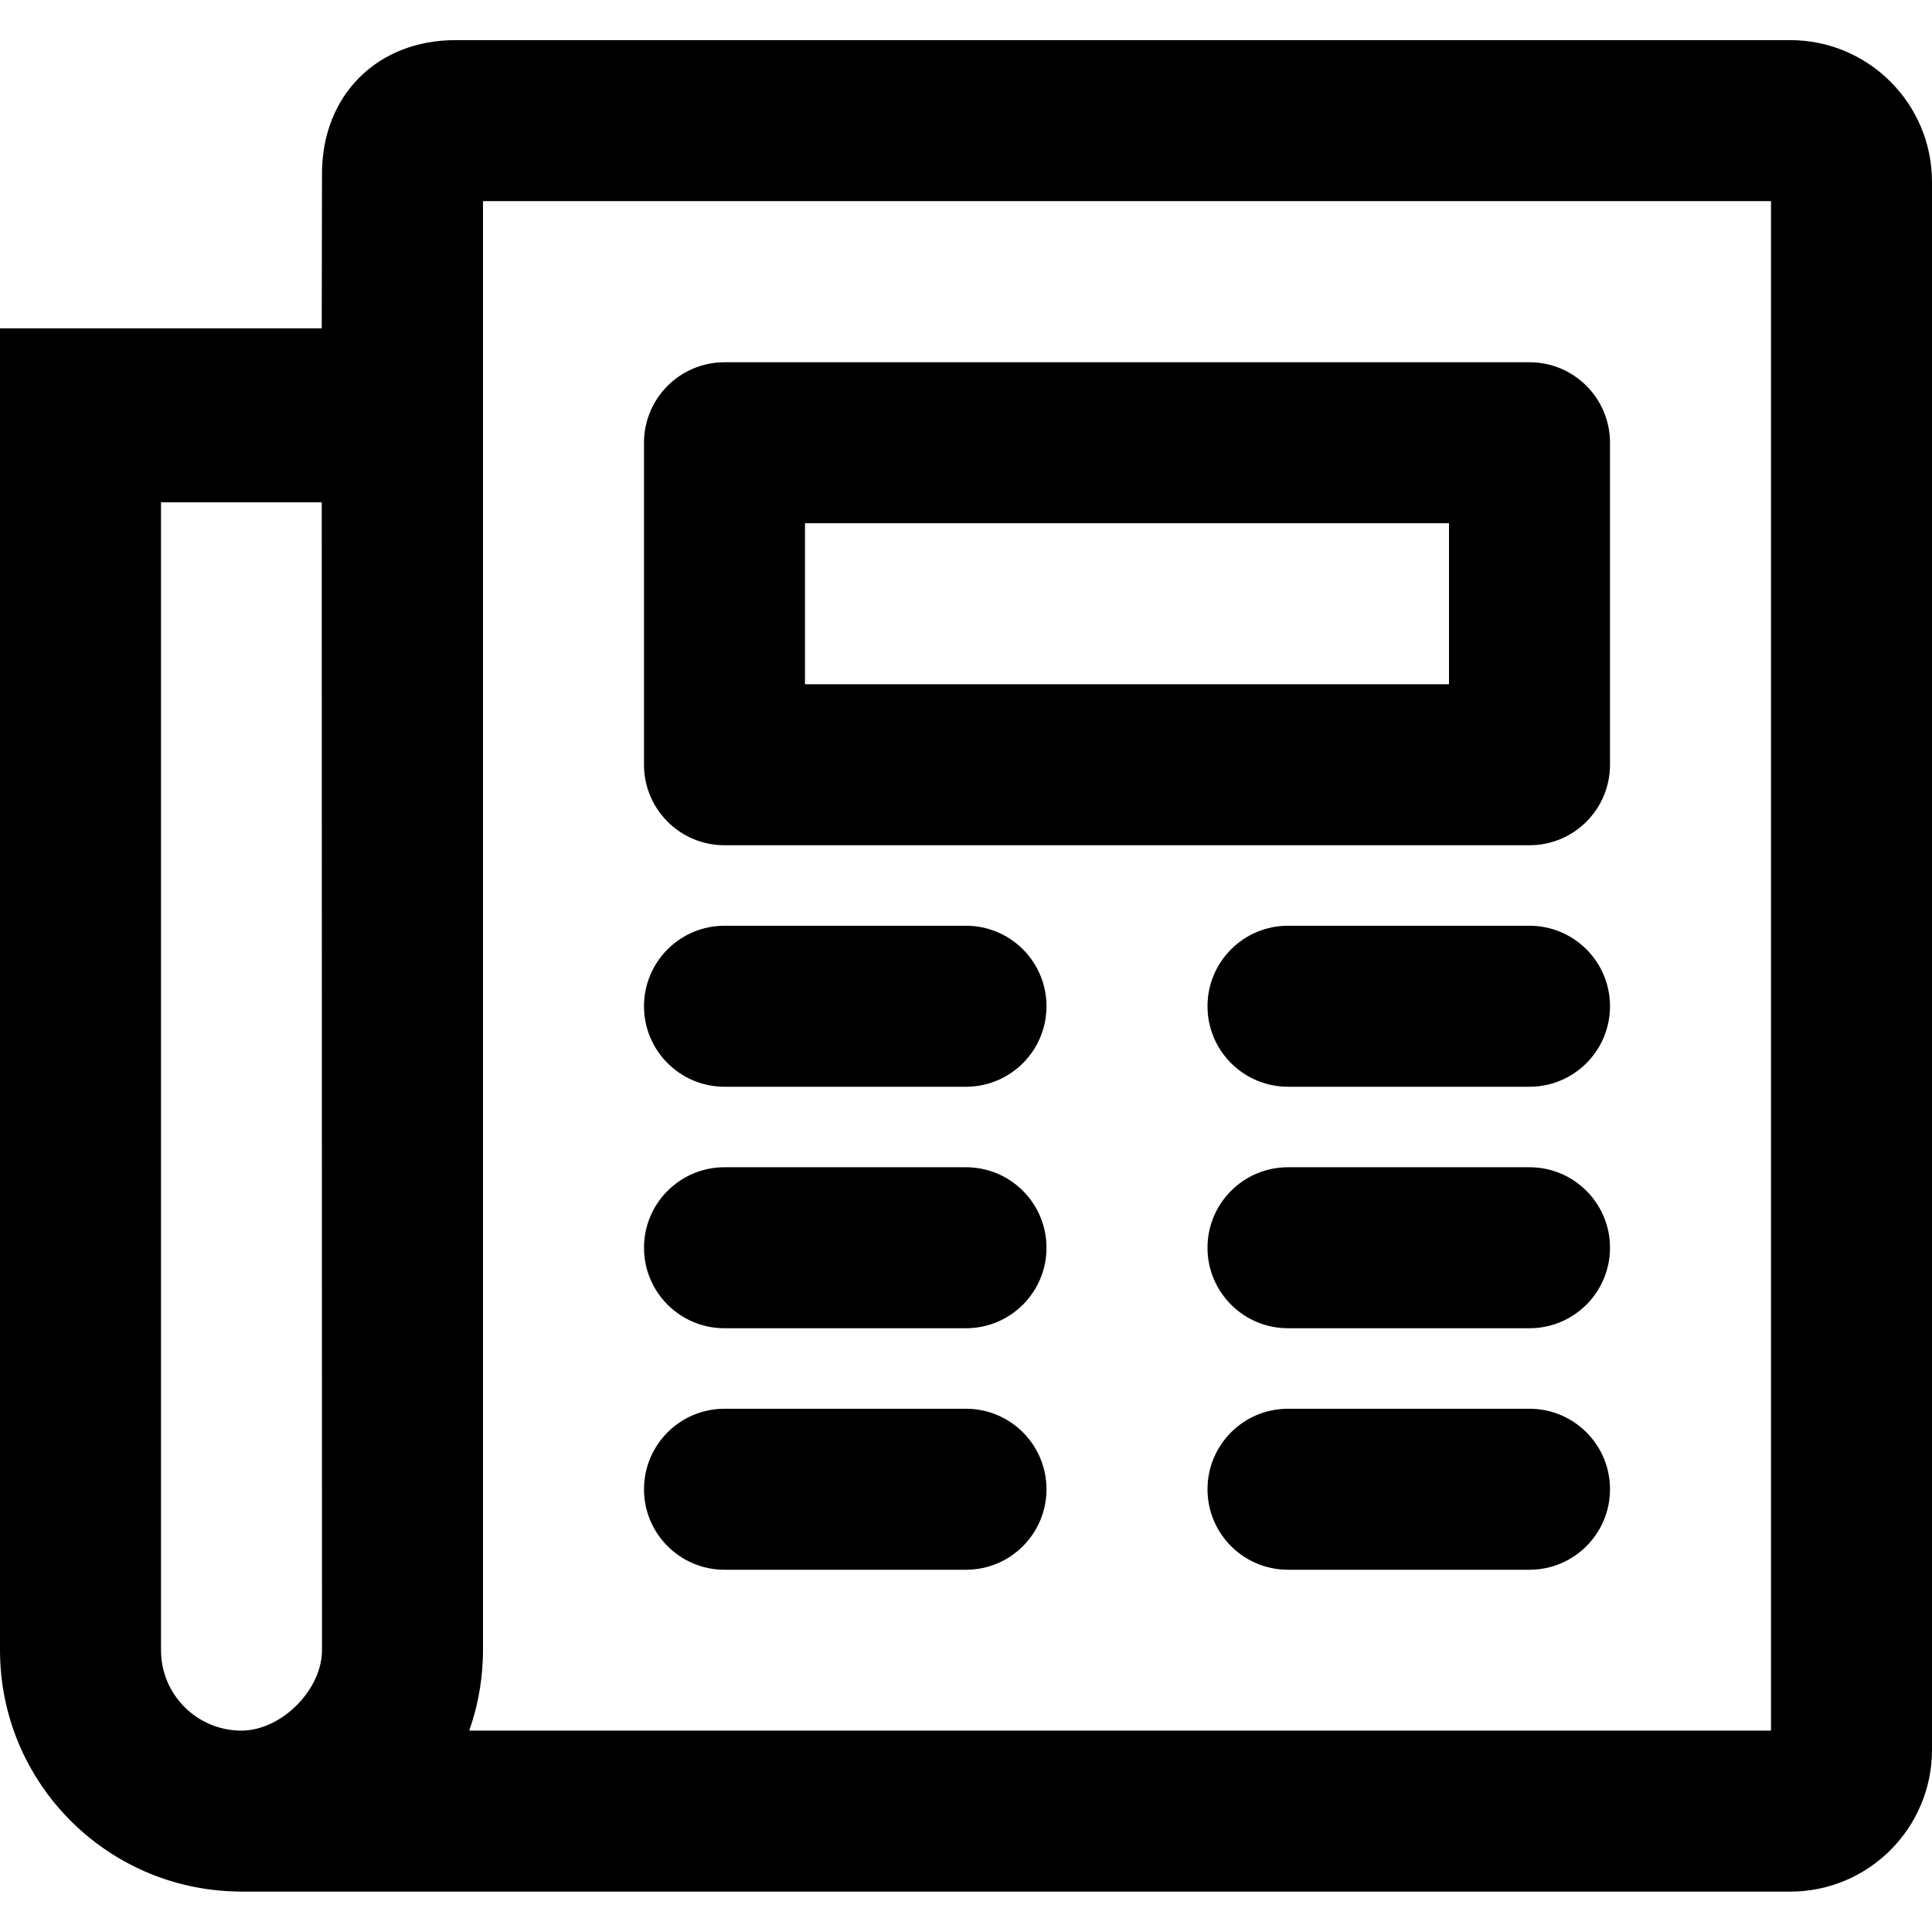 <svg width="800" height="800" viewBox="0 0 800 800" fill="none" xmlns="http://www.w3.org/2000/svg">
<g clip-path="url(#clip0_1_2)">
<path d="M741.267 16.614H188.6C156.191 16.614 133.333 39.472 133.333 71.881L133.222 135.947H1.90735e-06C-18.409 135.947 0 364.87 0 383.28V683.28C0 737.809 43.617 782.092 97.875 783.227C98.572 783.261 99.28 783.28 100 783.28H741.267C773.709 783.28 800 756.989 800 724.547V75.347C800 42.905 773.709 16.614 741.267 16.614ZM66.669 208H133.222L133.334 683.281C133.334 684.033 133.27 684.767 133.222 685.505C131.875 700.509 117.23 715.156 102.225 716.502C101.486 716.55 100.752 716.614 100.002 716.614C81.578 716.614 66.669 701.705 66.669 683.281V208ZM733.333 716.614H194.291C197.503 707.525 199.442 697.838 199.887 687.756C199.961 686.27 200 684.778 200 683.281V383.281V83.281H733.333V716.614Z" fill="black"/>
<path d="M300 450H400C418.409 450 433.333 435.077 433.333 416.667C433.333 398.258 418.409 383.334 400 383.334H300C281.591 383.334 266.667 398.258 266.667 416.667C266.667 435.077 281.591 450 300 450Z" fill="black"/>
<path d="M300 550H400C418.409 550 433.333 535.077 433.333 516.667C433.333 498.258 418.409 483.334 400 483.334H300C281.591 483.334 266.667 498.258 266.667 516.667C266.667 535.077 281.591 550 300 550Z" fill="black"/>
<path d="M300 650H400C418.409 650 433.333 635.077 433.333 616.667C433.333 598.258 418.409 583.334 400 583.334H300C281.591 583.334 266.667 598.258 266.667 616.667C266.667 635.077 281.591 650 300 650Z" fill="black"/>
<path d="M633.333 383.333H533.333C514.924 383.333 500 398.256 500 416.666C500 435.075 514.924 449.998 533.333 449.998H633.333C651.742 449.998 666.666 435.075 666.666 416.666C666.667 398.258 651.742 383.333 633.333 383.333Z" fill="black"/>
<path d="M633.333 483.333H533.333C514.924 483.333 500 498.256 500 516.666C500 535.075 514.924 549.998 533.333 549.998H633.333C651.742 549.998 666.666 535.075 666.666 516.666C666.667 498.258 651.742 483.333 633.333 483.333Z" fill="black"/>
<path d="M633.333 583.333H533.333C514.924 583.333 500 598.256 500 616.666C500 635.075 514.924 649.998 533.333 649.998H633.333C651.742 649.998 666.666 635.075 666.666 616.666C666.667 598.258 651.742 583.333 633.333 583.333Z" fill="black"/>
<path d="M300 350H633.333C651.742 350 666.666 335.077 666.666 316.667V183.334C666.666 164.925 651.742 150.002 633.333 150.002H300C281.591 150.002 266.667 164.925 266.667 183.334V316.667C266.667 335.077 281.591 350 300 350ZM333.333 216.667H600V283.334H333.333V216.667Z" fill="black"/>
</g>
<defs>
<clipPath id="clip0_1_2">
<rect width="800" height="800" fill="white"/>
</clipPath>
</defs>
</svg>
